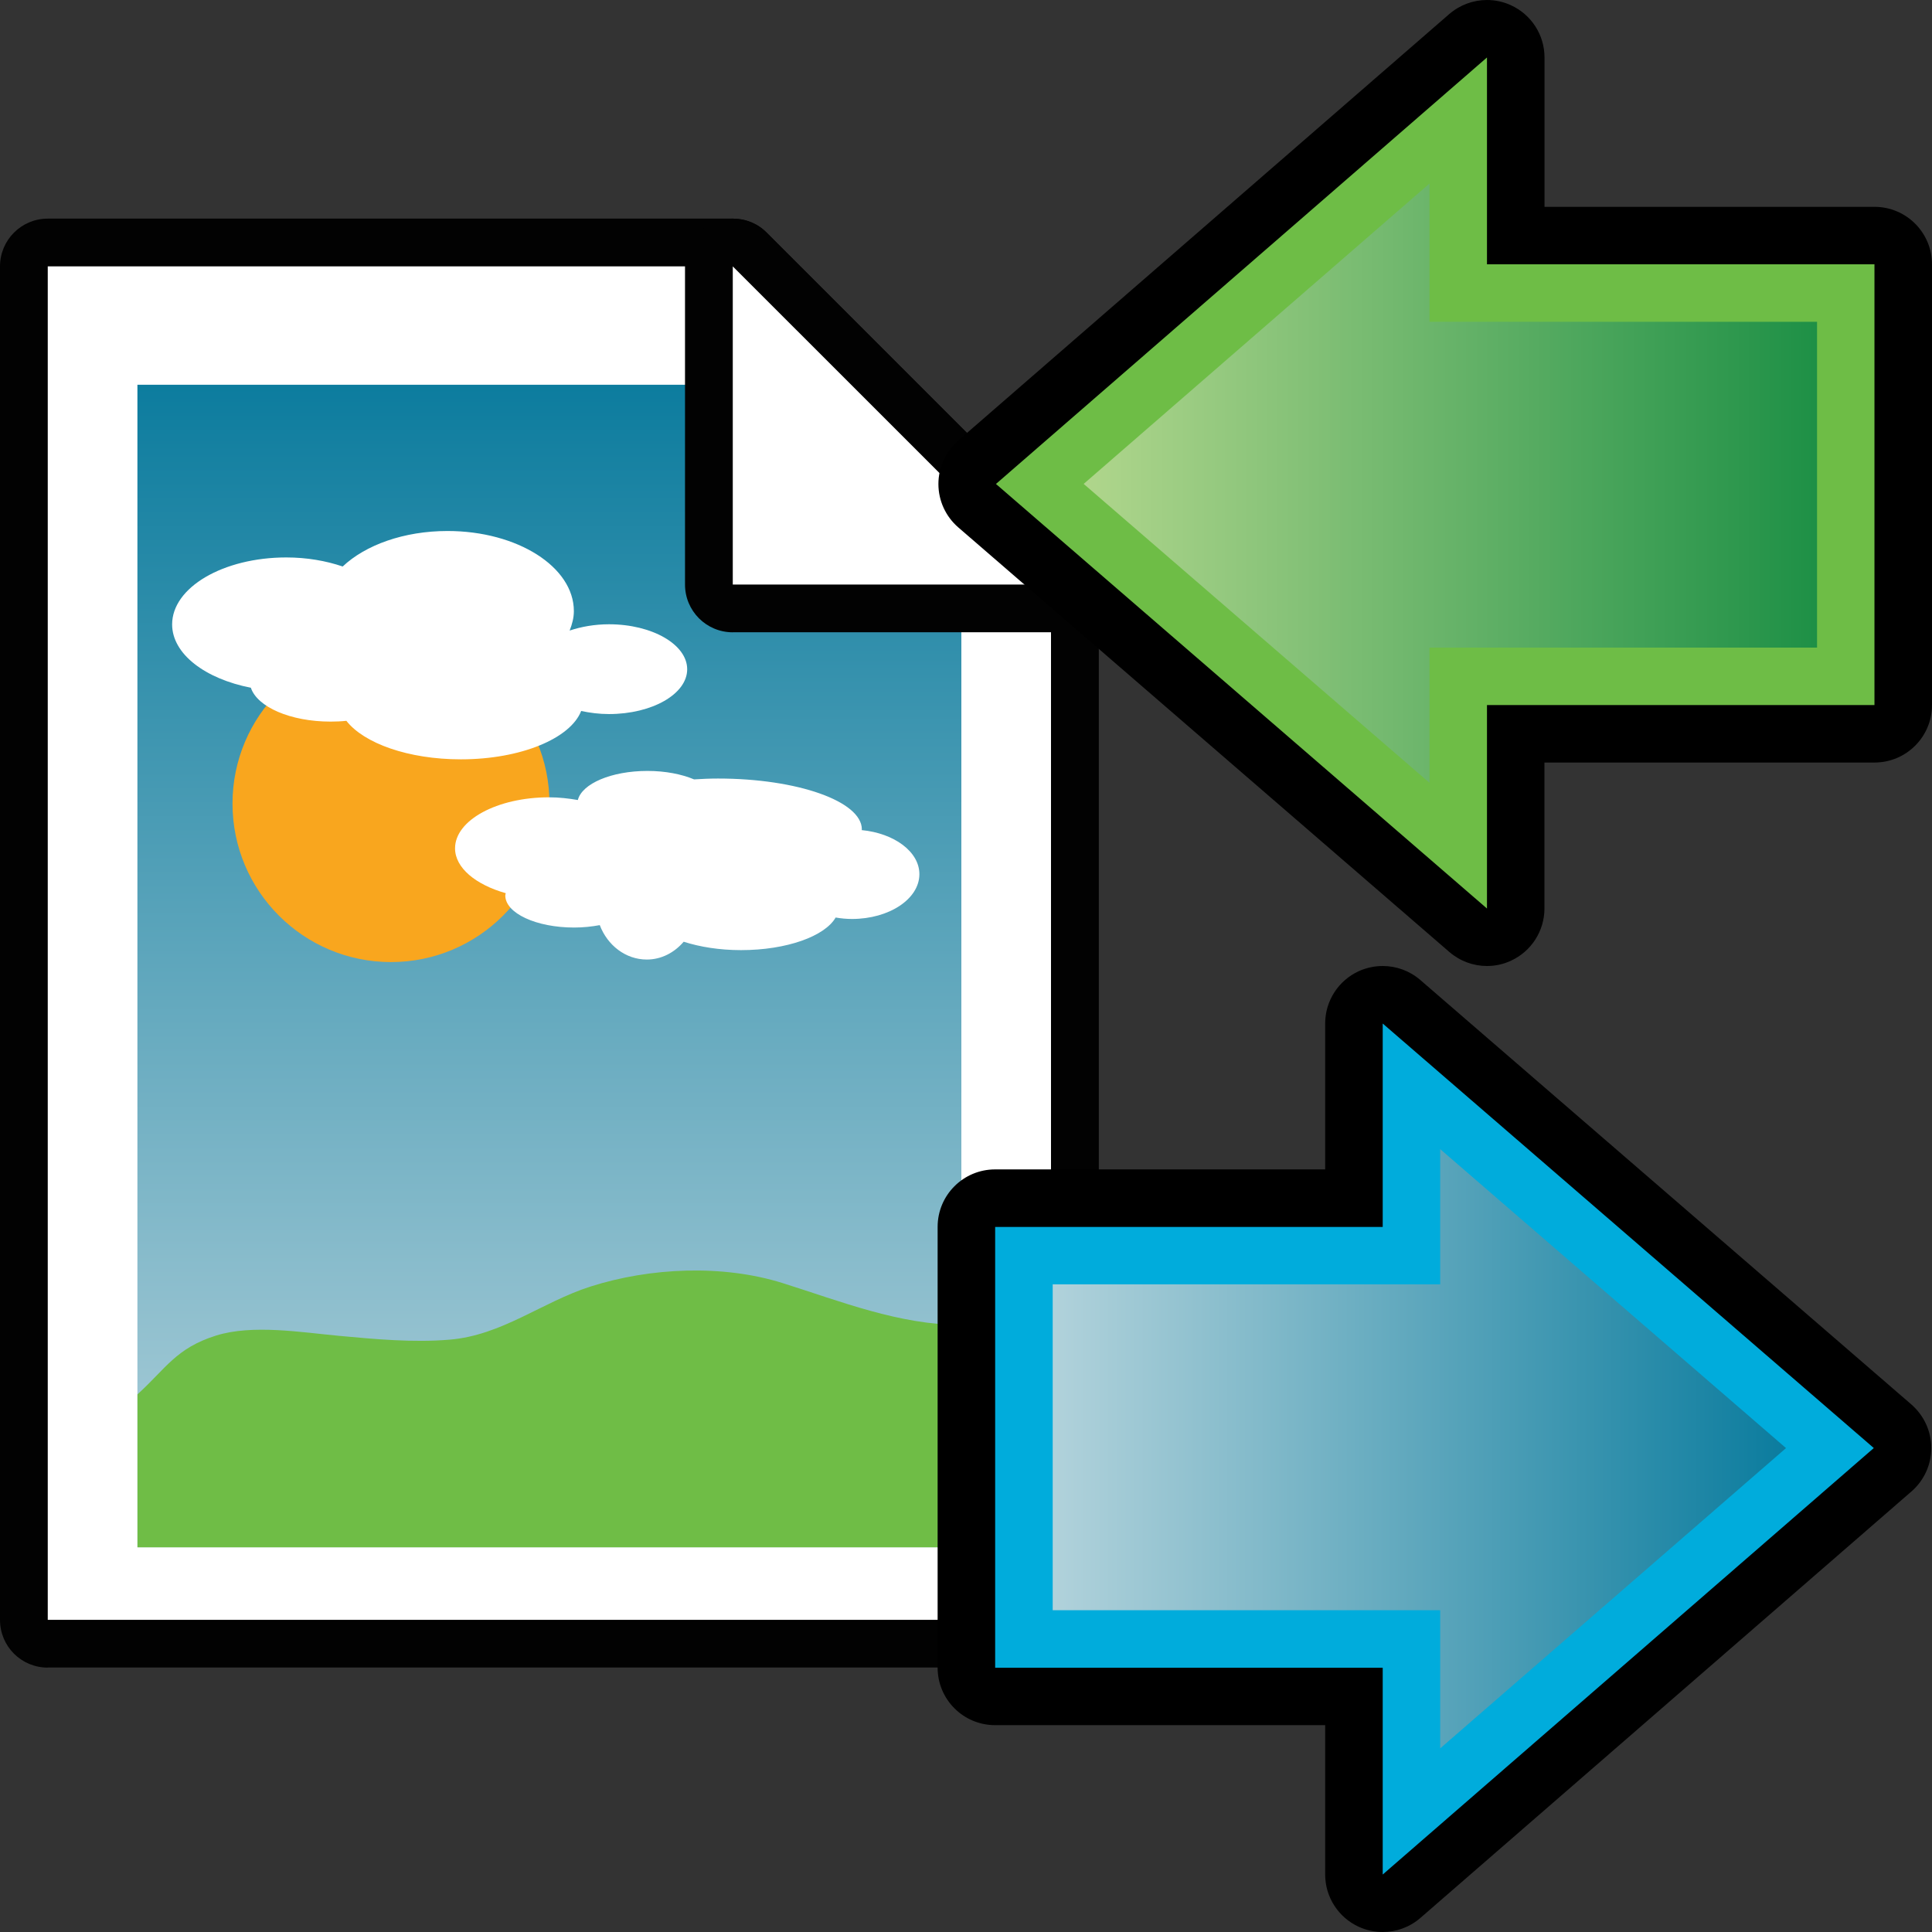 <?xml version="1.0" encoding="UTF-8" standalone="no"?>
<!-- Generator: Adobe Illustrator 14.0.0, SVG Export Plug-In . SVG Version: 6.00 Build 43363)  -->
<svg
   xmlns:dc="http://purl.org/dc/elements/1.1/"
   xmlns:cc="http://creativecommons.org/ns#"
   xmlns:rdf="http://www.w3.org/1999/02/22-rdf-syntax-ns#"
   xmlns:svg="http://www.w3.org/2000/svg"
   xmlns="http://www.w3.org/2000/svg"
   xmlns:sodipodi="http://sodipodi.sourceforge.net/DTD/sodipodi-0.dtd"
   xmlns:inkscape="http://www.inkscape.org/namespaces/inkscape"
   version="1.1"
   id="Layer_1"
   x="0px"
   y="0px"
   width="32px"
   height="32px"
   viewBox="0 0 32 32"
   enable-background="new 0 0 32 32"
   xml:space="preserve"
   sodipodi:version="0.32"
   inkscape:version="0.46"
   sodipodi:docname="replace_image.svg"
   inkscape:output_extension="org.inkscape.output.svg.inkscape"><rect x="0" y="0" width="32" height="32" fill="#333333" stroke="none"/><defs
   id="defs44"><inkscape:perspective
     sodipodi:type="inkscape:persp3d"
     inkscape:vp_x="0 : 16 : 1"
     inkscape:vp_y="0 : 1000 : 0"
     inkscape:vp_z="32 : 16 : 1"
     inkscape:persp3d-origin="16 : 10.666667 : 1"
     id="perspective48" /></defs><sodipodi:namedview
   inkscape:window-height="963"
   inkscape:window-width="1280"
   inkscape:pageshadow="2"
   inkscape:pageopacity="0.0"
   guidetolerance="10.0"
   gridtolerance="10.0"
   objecttolerance="10.0"
   borderopacity="1.0"
   bordercolor="#666666"
   pagecolor="#ffffff"
   id="base"
   showgrid="false"
   inkscape:zoom="14.5"
   inkscape:cx="16"
   inkscape:cy="16"
   inkscape:window-x="-4"
   inkscape:window-y="-4"
   inkscape:current-layer="Layer_1" />
<path
   id="path2924_1_"
   fill="#020202"
   d="M0.791,27.621C0.354,27.621,0,27.27,0,26.83V4.412c0-0.437,0.354-0.791,0.791-0.791h11.346  c0.213,0,0.414,0.082,0.561,0.232l5.27,5.27c0.148,0.148,0.232,0.349,0.232,0.559v17.146c0,0.441-0.355,0.791-0.791,0.791H0.791  V27.621z" />
<polygon
   id="polygon2926_1_"
   fill="#FFFFFF"
   points="12.137,4.412 0.791,4.412 0.791,26.83 17.408,26.83 17.408,9.682 " />
<polygon
   id="polygon2928_1_"
   fill="#FFFFFF"
   points="15.923,9.407 15.923,25.628 2.276,25.628 2.276,6.373 12.89,6.373   14.341,8.021 " />
<linearGradient
   id="SVGID_1_"
   gradientUnits="userSpaceOnUse"
   x1="9.1"
   y1="25.533"
   x2="9.1"
   y2="6.311">
	<stop
   offset="0"
   style="stop-color:#B0D0DA"
   id="stop7" />
	<stop
   offset="1"
   style="stop-color:#0C7C9E"
   id="stop9" />
</linearGradient>
<polygon
   fill="url(#SVGID_1_)"
   points="12.577,6.373 2.276,6.373 2.276,25.628 15.923,25.628 15.923,9.72 "
   id="polygon11" />
<path
   fill="#6FBD46"
   d="M15.923,25.628v-3.682c-1.031-0.002-2.002-0.393-2.957-0.693c-0.994-0.313-2.195-0.26-3.188,0.057  c-0.799,0.256-1.465,0.807-2.331,0.879c-0.604,0.051-1.234-0.008-1.828-0.063c-0.619-0.057-1.438-0.195-2.043-0.004  c-0.662,0.209-0.826,0.543-1.299,0.973v2.533H15.923z"
   id="path13" />
<circle
   fill="#F9A61E"
   cx="6.476"
   cy="13.31"
   r="2.625"
   id="circle15" />
<path
   fill="#FFFFFF"
   d="M10.087,10.34c-0.239,0-0.459,0.04-0.652,0.104c0.041-0.104,0.07-0.21,0.07-0.322  c0-0.733-0.937-1.327-2.092-1.327c-0.725,0-1.361,0.233-1.737,0.588c-0.276-0.094-0.593-0.15-0.934-0.15  c-1.044,0-1.891,0.496-1.891,1.109c0,0.491,0.549,0.902,1.304,1.049c0.105,0.318,0.654,0.561,1.321,0.561  c0.089,0,0.177-0.004,0.261-0.013c0.29,0.372,1.025,0.638,1.896,0.638c0.991,0,1.815-0.345,1.993-0.801  c0.145,0.031,0.298,0.051,0.461,0.051c0.715,0,1.295-0.332,1.295-0.742S10.802,10.34,10.087,10.34z"
   id="path17" />
<path
   fill="#FFFFFF"
   d="M14.271,13.749c0-0.004,0.004-0.007,0.004-0.011c0-0.466-1.068-0.843-2.383-0.843  c-0.135,0-0.268,0.006-0.396,0.014c-0.205-0.086-0.475-0.14-0.771-0.14c-0.6,0-1.086,0.211-1.154,0.482  c-0.15-0.026-0.31-0.045-0.477-0.045c-0.859,0-1.557,0.378-1.557,0.845c0,0.324,0.344,0.603,0.84,0.743  c-0.002,0.013-0.008,0.025-0.008,0.037c0,0.294,0.511,0.532,1.141,0.532c0.15,0,0.293-0.016,0.424-0.04  c0.127,0.334,0.428,0.57,0.779,0.57c0.242,0,0.457-0.115,0.611-0.295c0.268,0.086,0.594,0.139,0.949,0.139  c0.758,0,1.389-0.23,1.568-0.54c0.088,0.015,0.176,0.024,0.27,0.024c0.617,0,1.117-0.332,1.117-0.742  C15.228,14.107,14.812,13.801,14.271,13.749z"
   id="path19" />
<path
   id="path2930_1_"
   fill="#020202"
   d="M12.137,10.473c-0.438,0-0.791-0.354-0.791-0.791v-5.27c0-0.319,0.193-0.609,0.488-0.731  c0.1-0.04,0.201-0.06,0.303-0.06c0.207,0,0.41,0.08,0.561,0.232l5.27,5.27c0.225,0.227,0.293,0.566,0.172,0.861  c-0.123,0.297-0.414,0.488-0.73,0.488H12.137z" />
<polygon
   id="polygon2932_1_"
   fill="#FFFFFF"
   points="12.137,9.682 17.408,9.682 12.137,4.412 " />
<path
   d="M22.902,32c-0.134,0-0.269-0.028-0.396-0.086c-0.339-0.155-0.557-0.493-0.557-0.866v-2.474h-5.467  c-0.526,0-0.952-0.426-0.952-0.952v-7.301c0-0.526,0.426-0.952,0.952-0.952h5.467v-2.417c0-0.373,0.218-0.711,0.556-0.866  C22.633,16.028,22.769,16,22.902,16c0.225,0,0.446,0.079,0.623,0.232l8.134,7.031c0.208,0.182,0.329,0.443,0.329,0.72  s-0.119,0.538-0.328,0.72l-8.134,7.064C23.35,31.92,23.128,32,22.902,32L22.902,32z"
   id="path23" />
<path
   id="path4348-2-1_1_"
   nodetypes="cccccccc"
   fill="#00ACDC"
   d="M22.902,31.048l8.134-7.064l-8.134-7.031v3.369h-6.419  v7.301h6.419V31.048z" />
<linearGradient
   id="SVGID_2_"
   gradientUnits="userSpaceOnUse"
   x1="17.436"
   y1="23.996"
   x2="29.582"
   y2="23.996">
	<stop
   offset="0"
   style="stop-color:#B1D2DB"
   id="stop27" />
	<stop
   offset="1"
   style="stop-color:#0B7C9E"
   id="stop29" />
</linearGradient>
<polygon
   fill="url(#SVGID_2_)"
   points="23.854,26.67 17.436,26.67 17.436,21.273 23.854,21.273 23.854,19.033 29.582,23.985   23.854,28.959 "
   id="polygon31" />
<path
   d="M24.629,16c-0.225,0-0.446-0.08-0.623-0.232l-8.133-7.032c-0.209-0.18-0.33-0.443-0.33-0.719c0-0.276,0.12-0.539,0.328-0.72  l8.133-7.064C24.182,0.08,24.404,0,24.629,0c0.134,0,0.269,0.028,0.395,0.086c0.34,0.154,0.558,0.493,0.558,0.866v2.474h5.466  C31.573,3.426,32,3.852,32,4.378v7.3c0,0.526-0.427,0.952-0.953,0.952h-5.466v2.417c0,0.373-0.218,0.711-0.556,0.866  C24.898,15.972,24.764,16,24.629,16L24.629,16z"
   id="path33" />
<path
   id="path4348-2-1_5_"
   nodetypes="cccccccc"
   fill="#6EBD46"
   d="M24.629,0.952l-8.133,7.064l8.133,7.032v-3.37h6.418  v-7.3h-6.418V0.952z" />
<linearGradient
   id="SVGID_3_"
   gradientUnits="userSpaceOnUse"
   x1="17.949"
   y1="8.003"
   x2="30.096"
   y2="8.003">
	<stop
   offset="0"
   style="stop-color:#B0D68C"
   id="stop37" />
	<stop
   offset="1"
   style="stop-color:#1E9046"
   id="stop39" />
</linearGradient>
<polygon
   fill="url(#SVGID_3_)"
   points="17.949,8.015 23.677,3.04 23.677,5.33 30.096,5.33 30.096,10.726 23.677,10.726   23.677,12.966 "
   id="polygon41" />
</svg>